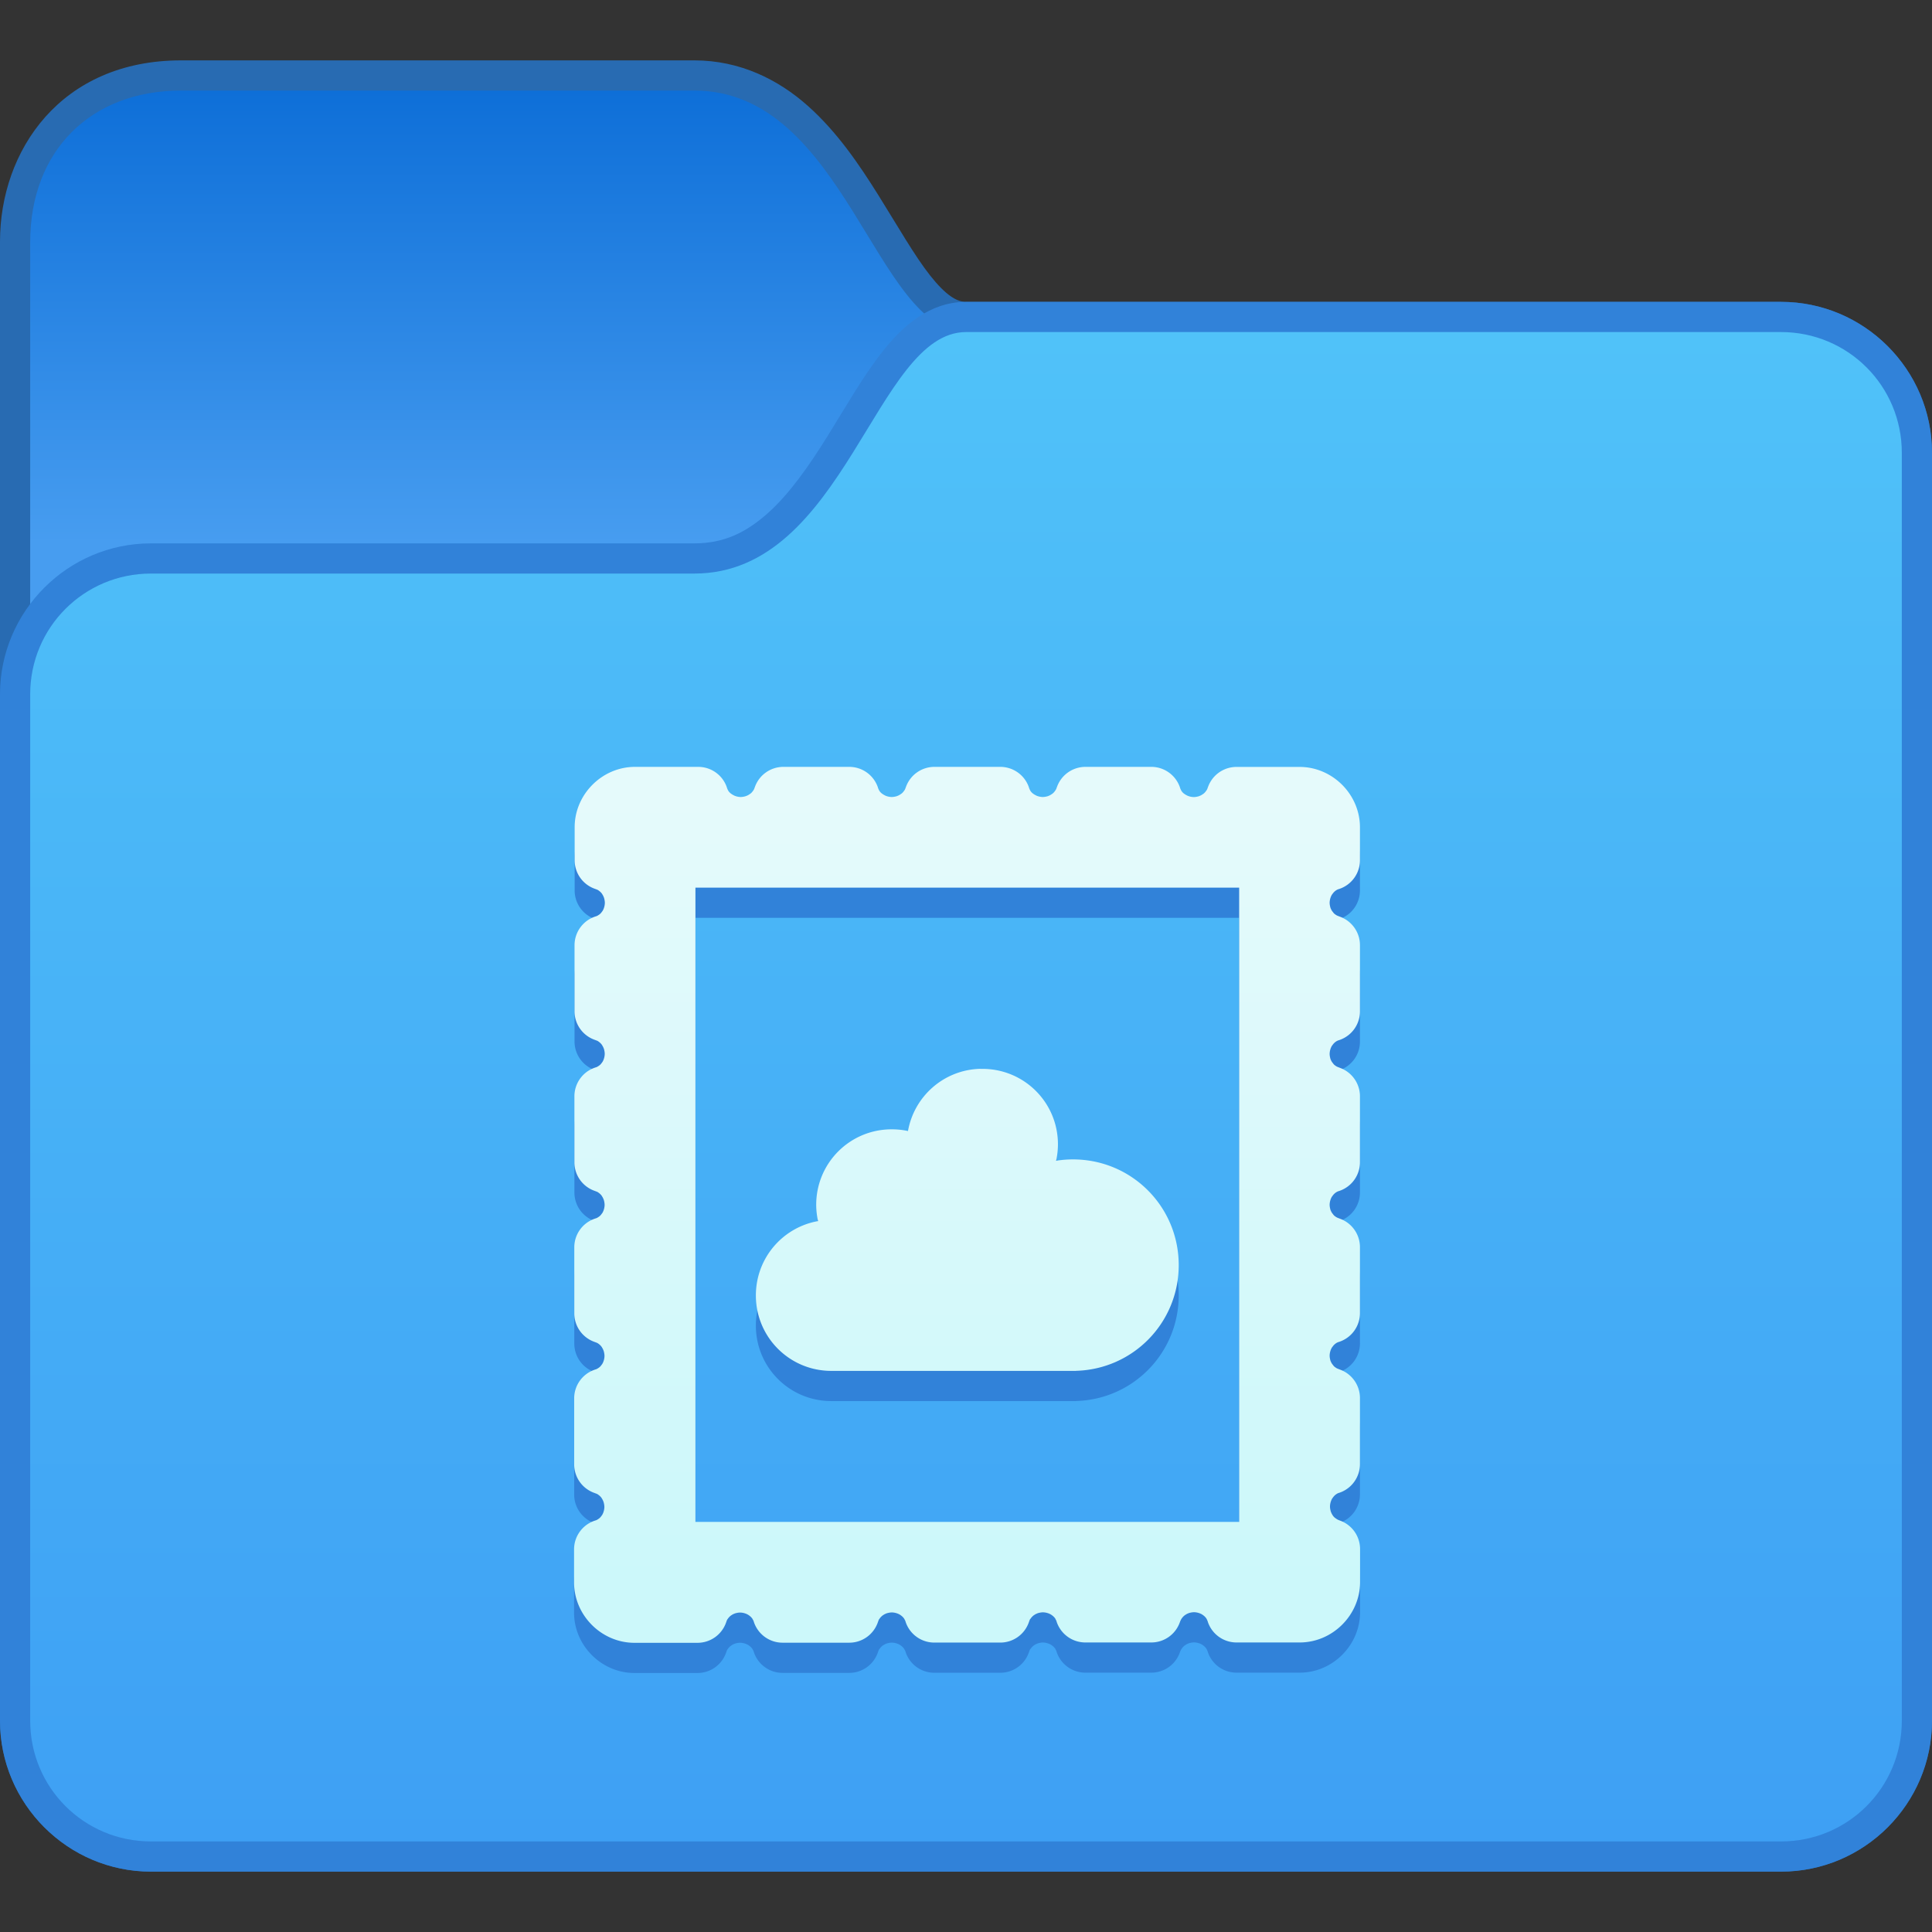<?xml version="1.0" encoding="UTF-8" standalone="no"?>
<!-- Created with Inkscape (http://www.inkscape.org/) -->

<svg
   width="64"
   height="64"
   viewBox="0 0 64 64"
   version="1.1"
   id="svg8"
   inkscape:version="1.2.1 (9c6d41e410, 2022-07-14)"
   sodipodi:docname="folder-mail.svg"
   xml:space="preserve"
   xmlns:inkscape="http://www.inkscape.org/namespaces/inkscape"
   xmlns:sodipodi="http://sodipodi.sourceforge.net/DTD/sodipodi-0.dtd"
   xmlns:xlink="http://www.w3.org/1999/xlink"
   xmlns="http://www.w3.org/2000/svg"
   xmlns:svg="http://www.w3.org/2000/svg"
   xmlns:rdf="http://www.w3.org/1999/02/22-rdf-syntax-ns#"
   xmlns:cc="http://creativecommons.org/ns#"
   xmlns:dc="http://purl.org/dc/elements/1.1/"><rect x="0" y="0" width="64" height="64" fill="#333333" stroke="none"/><title
     id="title7895">Antu icon Theme</title><defs
     id="defs2"><linearGradient
       inkscape:collect="always"
       id="linearGradient2126"><stop
         style="stop-color:#ccf8fa;stop-opacity:1;"
         offset="0"
         id="stop2122" /><stop
         style="stop-color:#e5fafb;stop-opacity:1;"
         offset="1"
         id="stop2124" /></linearGradient><style
       id="current-color-scheme"
       type="text/css">
      .ColorScheme-Text {
        color:#122036;
      }
      </style><style
       id="current-color-scheme-1"
       type="text/css">
      .ColorScheme-Text {
        color:#122036;
      }
      </style><style
       type="text/css"
       id="current-color-scheme-10">
      .ColorScheme-Text {
        color:#122036;
      }
      </style><style
       type="text/css"
       id="current-color-scheme-6">
      .ColorScheme-Text {
        color:#122036;
      }
      </style><style
       type="text/css"
       id="current-color-scheme-1-9">
      .ColorScheme-Text {
        color:#122036;
      }
      </style><style
       id="current-color-scheme-10-1"
       type="text/css">
      .ColorScheme-Text {
        color:#122036;
      }
      </style><style
       type="text/css"
       id="current-color-scheme-56">
      .ColorScheme-Text {
        color:#122036;
      }
      </style><style
       type="text/css"
       id="current-color-scheme-1-91">
      .ColorScheme-Text {
        color:#122036;
      }
      </style><style
       id="current-color-scheme-10-2"
       type="text/css">
      .ColorScheme-Text {
        color:#122036;
      }
      </style><style
       id="current-color-scheme-5"
       type="text/css">
      .ColorScheme-Text {
        color:#122036;
      }
      </style><style
       id="current-color-scheme-1-2"
       type="text/css">
      .ColorScheme-Text {
        color:#122036;
      }
      </style><style
       type="text/css"
       id="current-color-scheme-10-9">
      .ColorScheme-Text {
        color:#122036;
      }
      </style><style
       type="text/css"
       id="current-color-scheme-6-7">
      .ColorScheme-Text {
        color:#122036;
      }
      </style><style
       type="text/css"
       id="current-color-scheme-1-9-0">
      .ColorScheme-Text {
        color:#122036;
      }
      </style><style
       id="current-color-scheme-10-1-9"
       type="text/css">
      .ColorScheme-Text {
        color:#122036;
      }
      </style><style
       id="current-color-scheme-62"
       type="text/css">
      .ColorScheme-Text {
        color:#122036;
      }
      </style><style
       id="current-color-scheme-1-912"
       type="text/css">
      .ColorScheme-Text {
        color:#122036;
      }
      </style><style
       type="text/css"
       id="current-color-scheme-10-7">
      .ColorScheme-Text {
        color:#122036;
      }
      </style><style
       type="text/css"
       id="current-color-scheme-5-0">
      .ColorScheme-Text {
        color:#122036;
      }
      </style><style
       type="text/css"
       id="current-color-scheme-1-2-9">
      .ColorScheme-Text {
        color:#122036;
      }
      </style><style
       id="current-color-scheme-10-9-3"
       type="text/css">
      .ColorScheme-Text {
        color:#122036;
      }
      </style><style
       id="current-color-scheme-6-6"
       type="text/css">
      .ColorScheme-Text {
        color:#122036;
      }
      </style><style
       id="current-color-scheme-1-9-06"
       type="text/css">
      .ColorScheme-Text {
        color:#122036;
      }
      </style><style
       type="text/css"
       id="current-color-scheme-10-1-26">
      .ColorScheme-Text {
        color:#122036;
      }
      </style><style
       id="current-color-scheme-7"
       type="text/css">
      .ColorScheme-Text {
        color:#122036;
      }
      </style><style
       id="current-color-scheme-1-5"
       type="text/css">
      .ColorScheme-Text {
        color:#122036;
      }
      </style><style
       type="text/css"
       id="current-color-scheme-10-3">
      .ColorScheme-Text {
        color:#122036;
      }
      </style><style
       type="text/css"
       id="current-color-scheme-5-5">
      .ColorScheme-Text {
        color:#122036;
      }
      </style><style
       type="text/css"
       id="current-color-scheme-1-2-6">
      .ColorScheme-Text {
        color:#122036;
      }
      </style><style
       id="current-color-scheme-10-9-2"
       type="text/css">
      .ColorScheme-Text {
        color:#122036;
      }
      </style><style
       id="current-color-scheme-6-9"
       type="text/css">
      .ColorScheme-Text {
        color:#122036;
      }
      </style><style
       id="current-color-scheme-1-9-1"
       type="text/css">
      .ColorScheme-Text {
        color:#122036;
      }
      </style><style
       type="text/css"
       id="current-color-scheme-10-1-2">
      .ColorScheme-Text {
        color:#122036;
      }
      </style><linearGradient
       inkscape:collect="always"
       xlink:href="#linearGradient10239"
       id="linearGradient940"
       x1="18"
       y1="361.65"
       x2="18"
       y2="346.65"
       gradientUnits="userSpaceOnUse" /><linearGradient
       id="linearGradient10239"
       inkscape:collect="always"><stop
         id="stop10235"
         offset="0"
         style="stop-color:#479df0;stop-opacity:1;" /><stop
         id="stop10237"
         offset="1"
         style="stop-color:#0e6fd8;stop-opacity:1;" /></linearGradient><linearGradient
       inkscape:collect="always"
       xlink:href="#linearGradient10231"
       id="linearGradient972"
       x1="38"
       y1="404.65"
       x2="38"
       y2="354.65"
       gradientUnits="userSpaceOnUse" /><linearGradient
       id="linearGradient10231"
       inkscape:collect="always"><stop
         id="stop10227"
         offset="0"
         style="stop-color:#3ea0f4;stop-opacity:1;" /><stop
         id="stop10229"
         offset="1"
         style="stop-color:#50c2f9;stop-opacity:1" /></linearGradient><style
       type="text/css"
       id="current-color-scheme-6291">
      .ColorScheme-Text {
        color:#232629;
      }
      .ColorScheme-Highlight {
        color:#3daee9;
      }
      </style><style
       type="text/css"
       id="current-color-scheme-12">
      .ColorScheme-Text {
        color:#122036;
      }
      </style><style
       type="text/css"
       id="current-color-scheme-1-27">
      .ColorScheme-Text {
        color:#122036;
      }
      </style><style
       id="current-color-scheme-10-0"
       type="text/css">
      .ColorScheme-Text {
        color:#122036;
      }
      </style><style
       id="current-color-scheme-6-93"
       type="text/css">
      .ColorScheme-Text {
        color:#122036;
      }
      </style><style
       id="current-color-scheme-1-9-6"
       type="text/css">
      .ColorScheme-Text {
        color:#122036;
      }
      </style><style
       type="text/css"
       id="current-color-scheme-10-1-0">
      .ColorScheme-Text {
        color:#122036;
      }
      </style><style
       id="current-color-scheme-56-6"
       type="text/css">
      .ColorScheme-Text {
        color:#122036;
      }
      </style><style
       id="current-color-scheme-1-91-2"
       type="text/css">
      .ColorScheme-Text {
        color:#122036;
      }
      </style><style
       type="text/css"
       id="current-color-scheme-10-2-6">
      .ColorScheme-Text {
        color:#122036;
      }
      </style><style
       type="text/css"
       id="current-color-scheme-5-18">
      .ColorScheme-Text {
        color:#122036;
      }
      </style><style
       type="text/css"
       id="current-color-scheme-1-2-7">
      .ColorScheme-Text {
        color:#122036;
      }
      </style><style
       id="current-color-scheme-10-9-9"
       type="text/css">
      .ColorScheme-Text {
        color:#122036;
      }
      </style><style
       id="current-color-scheme-6-7-2"
       type="text/css">
      .ColorScheme-Text {
        color:#122036;
      }
      </style><style
       id="current-color-scheme-1-9-0-0"
       type="text/css">
      .ColorScheme-Text {
        color:#122036;
      }
      </style><style
       type="text/css"
       id="current-color-scheme-10-1-9-2">
      .ColorScheme-Text {
        color:#122036;
      }
      </style><style
       type="text/css"
       id="current-color-scheme-62-3">
      .ColorScheme-Text {
        color:#122036;
      }
      </style><style
       type="text/css"
       id="current-color-scheme-1-912-7">
      .ColorScheme-Text {
        color:#122036;
      }
      </style><style
       id="current-color-scheme-10-7-5"
       type="text/css">
      .ColorScheme-Text {
        color:#122036;
      }
      </style><style
       id="current-color-scheme-5-0-9"
       type="text/css">
      .ColorScheme-Text {
        color:#122036;
      }
      </style><style
       id="current-color-scheme-1-2-9-2"
       type="text/css">
      .ColorScheme-Text {
        color:#122036;
      }
      </style><style
       type="text/css"
       id="current-color-scheme-10-9-3-2">
      .ColorScheme-Text {
        color:#122036;
      }
      </style><style
       type="text/css"
       id="current-color-scheme-6-6-8">
      .ColorScheme-Text {
        color:#122036;
      }
      </style><style
       type="text/css"
       id="current-color-scheme-1-9-06-9">
      .ColorScheme-Text {
        color:#122036;
      }
      </style><style
       id="current-color-scheme-10-1-26-7"
       type="text/css">
      .ColorScheme-Text {
        color:#122036;
      }
      </style><style
       type="text/css"
       id="current-color-scheme-7-3">
      .ColorScheme-Text {
        color:#122036;
      }
      </style><style
       type="text/css"
       id="current-color-scheme-1-5-6">
      .ColorScheme-Text {
        color:#122036;
      }
      </style><style
       id="current-color-scheme-10-3-1"
       type="text/css">
      .ColorScheme-Text {
        color:#122036;
      }
      </style><style
       id="current-color-scheme-5-5-2"
       type="text/css">
      .ColorScheme-Text {
        color:#122036;
      }
      </style><style
       id="current-color-scheme-1-2-6-9"
       type="text/css">
      .ColorScheme-Text {
        color:#122036;
      }
      </style><style
       type="text/css"
       id="current-color-scheme-10-9-2-3">
      .ColorScheme-Text {
        color:#122036;
      }
      </style><style
       type="text/css"
       id="current-color-scheme-6-9-1">
      .ColorScheme-Text {
        color:#122036;
      }
      </style><style
       type="text/css"
       id="current-color-scheme-1-9-1-9">
      .ColorScheme-Text {
        color:#122036;
      }
      </style><style
       id="current-color-scheme-10-1-2-4"
       type="text/css">
      .ColorScheme-Text {
        color:#122036;
      }
      </style><style
       id="current-color-scheme-67"
       type="text/css">
      .ColorScheme-Text {
        color:#122036;
      }
      </style><style
       type="text/css"
       id="current-color-scheme-5-53">
      .ColorScheme-Text {
        color:#122036;
      }
      </style><style
       type="text/css"
       id="current-color-scheme-2">
      .ColorScheme-Text {
        color:#122036;
      }
      </style><style
       type="text/css"
       id="current-color-scheme-1-56">
      .ColorScheme-Text {
        color:#122036;
      }
      </style><style
       id="current-color-scheme-10-29"
       type="text/css">
      .ColorScheme-Text {
        color:#122036;
      }
      </style><style
       id="current-color-scheme-20"
       type="text/css">
      .ColorScheme-Text {
        color:#122036;
      }
      </style><style
       type="text/css"
       id="current-color-scheme-1-2-1">
      .ColorScheme-Text {
        color:#122036;
      }
      </style><style
       type="text/css"
       id="current-color-scheme-9">
      .ColorScheme-Text {
        color:#122036;
      }
      </style><style
       id="current-color-scheme-53"
       type="text/css">
      .ColorScheme-Text {
        color:#122036;
      }
      </style><style
       type="text/css"
       id="current-color-scheme-5-3">
      .ColorScheme-Text {
        color:#122036;
      }
      </style><style
       type="text/css"
       id="current-color-scheme-2-7">
      .ColorScheme-Text {
        color:#122036;
      }
      </style><style
       type="text/css"
       id="current-color-scheme-1-1">
      .ColorScheme-Text {
        color:#122036;
      }
      </style><style
       id="current-color-scheme-10-5"
       type="text/css">
      .ColorScheme-Text {
        color:#122036;
      }
      </style><style
       id="current-color-scheme-535"
       type="text/css">
      .ColorScheme-Text {
        color:#122036;
      }
      </style><style
       id="current-color-scheme-0"
       type="text/css">
      .ColorScheme-Text {
        color:#122036;
      }
      </style><style
       id="current-color-scheme-59"
       type="text/css">
      .ColorScheme-Text {
        color:#122036;
      }
      </style><style
       type="text/css"
       id="current-color-scheme-5-2">
      .ColorScheme-Text {
        color:#122036;
      }
      </style><style
       type="text/css"
       id="current-color-scheme-2-2">
      .ColorScheme-Text {
        color:#122036;
      }
      </style><style
       type="text/css"
       id="current-color-scheme-1-8">
      .ColorScheme-Text {
        color:#122036;
      }
      </style><style
       id="current-color-scheme-10-97"
       type="text/css">
      .ColorScheme-Text {
        color:#122036;
      }
      </style><style
       id="current-color-scheme-20-3"
       type="text/css">
      .ColorScheme-Text {
        color:#122036;
      }
      </style><style
       type="text/css"
       id="current-color-scheme-1-2-61">
      .ColorScheme-Text {
        color:#122036;
      }
      </style><style
       type="text/css"
       id="current-color-scheme-9-2">
      .ColorScheme-Text {
        color:#122036;
      }
      </style><style
       id="current-color-scheme-53-9"
       type="text/css">
      .ColorScheme-Text {
        color:#122036;
      }
      </style><style
       type="text/css"
       id="current-color-scheme-5-3-3">
      .ColorScheme-Text {
        color:#122036;
      }
      </style><style
       type="text/css"
       id="current-color-scheme-2-7-1">
      .ColorScheme-Text {
        color:#122036;
      }
      </style><style
       type="text/css"
       id="current-color-scheme-1-1-9">
      .ColorScheme-Text {
        color:#122036;
      }
      </style><style
       id="current-color-scheme-10-5-4"
       type="text/css">
      .ColorScheme-Text {
        color:#122036;
      }
      </style><style
       id="current-color-scheme-535-7"
       type="text/css">
      .ColorScheme-Text {
        color:#122036;
      }
      </style><style
       id="current-color-scheme-0-8"
       type="text/css">
      .ColorScheme-Text {
        color:#122036;
      }
      </style><style
       id="current-color-scheme-629"
       type="text/css">
      .ColorScheme-Text {
        color:#122036;
      }
      </style><style
       type="text/css"
       id="current-color-scheme-5-1">
      .ColorScheme-Text {
        color:#122036;
      }
      </style><style
       type="text/css"
       id="current-color-scheme-2-27">
      .ColorScheme-Text {
        color:#122036;
      }
      </style><style
       type="text/css"
       id="current-color-scheme-1-0">
      .ColorScheme-Text {
        color:#122036;
      }
      </style><style
       id="current-color-scheme-10-93"
       type="text/css">
      .ColorScheme-Text {
        color:#122036;
      }
      </style><style
       id="current-color-scheme-20-6"
       type="text/css">
      .ColorScheme-Text {
        color:#122036;
      }
      </style><style
       type="text/css"
       id="current-color-scheme-1-2-0">
      .ColorScheme-Text {
        color:#122036;
      }
      </style><style
       type="text/css"
       id="current-color-scheme-9-6">
      .ColorScheme-Text {
        color:#122036;
      }
      </style><style
       id="current-color-scheme-53-2"
       type="text/css">
      .ColorScheme-Text {
        color:#122036;
      }
      </style><style
       type="text/css"
       id="current-color-scheme-5-3-6">
      .ColorScheme-Text {
        color:#122036;
      }
      </style><style
       type="text/css"
       id="current-color-scheme-2-7-18">
      .ColorScheme-Text {
        color:#122036;
      }
      </style><style
       type="text/css"
       id="current-color-scheme-1-1-7">
      .ColorScheme-Text {
        color:#122036;
      }
      </style><style
       id="current-color-scheme-10-5-9"
       type="text/css">
      .ColorScheme-Text {
        color:#122036;
      }
      </style><style
       id="current-color-scheme-535-2"
       type="text/css">
      .ColorScheme-Text {
        color:#122036;
      }
      </style><style
       id="current-color-scheme-0-0"
       type="text/css">
      .ColorScheme-Text {
        color:#122036;
      }
      </style><linearGradient
       inkscape:collect="always"
       xlink:href="#linearGradient2126"
       id="linearGradient2128"
       x1="2.117"
       y1="298.058"
       x2="2.117"
       y2="291.179"
       gradientUnits="userSpaceOnUse" /></defs><sodipodi:namedview
     id="base"
     pagecolor="#ffffff"
     bordercolor="#666666"
     borderopacity="1.0"
     inkscape:pageopacity="0.0"
     inkscape:pageshadow="2"
     inkscape:zoom="7.9999999"
     inkscape:cx="39.6875"
     inkscape:cy="41.3125"
     inkscape:document-units="px"
     inkscape:current-layer="layer1"
     showgrid="true"
     units="px"
     inkscape:window-width="2160"
     inkscape:window-height="1335"
     inkscape:window-x="0"
     inkscape:window-y="0"
     inkscape:window-maximized="1"
     objecttolerance="10"
     gridtolerance="10"
     guidetolerance="10"
     inkscape:showpageshadow="2"
     inkscape:pagecheckerboard="0"
     inkscape:deskcolor="#d1d1d1"><inkscape:grid
       type="xygrid"
       id="grid7897"
       empspacing="4" /></sodipodi:namedview><g
     inkscape:label="Capa 1"
     inkscape:groupmode="layer"
     id="layer1"
     transform="translate(0,-250.65)"><g
       transform="translate(-6,-93)"
       id="g1529"><path
         inkscape:connector-curvature="0"
         id="path1475"
         d="m 12,345.65 c -4,0 -6,3 -6,6 v 49 c 0,2.753 2.247,5 5,5 h 54 c 2.753,0 5,-2.247 5,-5 v -42 c 0,-2.753 -2.247,-5 -5,-5 H 38 c -0.306,0 -0.67,-0.219 -1.186,-0.871 -0.516,-0.652 -1.074,-1.635 -1.715,-2.66 -0.641,-1.025 -1.37,-2.101 -2.342,-2.965 C 31.786,346.29 30.517,345.65 29,345.65 Z"
         style="color:#000000;font-style:normal;font-variant:normal;font-weight:normal;font-stretch:normal;font-size:medium;line-height:normal;font-family:sans-serif;font-variant-ligatures:normal;font-variant-position:normal;font-variant-caps:normal;font-variant-numeric:normal;font-variant-alternates:normal;font-feature-settings:normal;text-indent:0;text-align:start;text-decoration:none;text-decoration-line:none;text-decoration-style:solid;text-decoration-color:#000000;letter-spacing:normal;word-spacing:normal;text-transform:none;writing-mode:lr-tb;direction:ltr;text-orientation:mixed;dominant-baseline:auto;baseline-shift:baseline;text-anchor:start;white-space:normal;shape-padding:0;clip-rule:nonzero;display:inline;overflow:visible;visibility:visible;opacity:1;isolation:auto;mix-blend-mode:normal;color-interpolation:sRGB;color-interpolation-filters:linearRGB;solid-color:#000000;solid-opacity:1;vector-effect:none;fill:#286bb2;fill-opacity:1;fill-rule:nonzero;stroke:none;stroke-width:2;stroke-linecap:round;stroke-linejoin:round;stroke-miterlimit:4;stroke-dasharray:none;stroke-dashoffset:0;stroke-opacity:1;color-rendering:auto;image-rendering:auto;shape-rendering:auto;text-rendering:auto;enable-background:accumulate"
         sodipodi:nodetypes="ssssssssssssss" /><path
         sodipodi:nodetypes="sccssssssss"
         inkscape:connector-curvature="0"
         id="rect1374-3"
         d="m 12,346.65 h 17 c 5,0 6,8 9,8 H 65 c 2.216,0 4,1.784 4,4 v 42 c 0,2.216 -1.784,4 -4,4 H 11 c -2.216,0 -4,-1.784 -4,-4 l 3e-7,-48.979 C 7,348.65 9,346.65 12,346.65 Z"
         style="opacity:1;vector-effect:none;fill:url(#linearGradient940);fill-opacity:1;stroke:none;stroke-width:2;stroke-linecap:round;stroke-linejoin:round;stroke-miterlimit:4;stroke-dasharray:none;stroke-dashoffset:0;stroke-opacity:1" /><path
         inkscape:connector-curvature="0"
         id="path1453"
         d="m 38,353.65 c -1.194,0 -2.08,0.781 -2.752,1.629 -0.671,0.848 -1.239,1.865 -1.848,2.84 -0.609,0.975 -1.255,1.899 -1.971,2.535 C 30.714,361.29 29.983,361.65 29,361.65 H 11 c -2.753,0 -5,2.247 -5,5 v 34 c 0,2.753 2.247,5 5,5 h 54 c 2.753,0 5,-2.247 5,-5 v -42 c 0,-2.753 -2.247,-5 -5,-5 z"
         style="color:#000000;font-style:normal;font-variant:normal;font-weight:normal;font-stretch:normal;font-size:medium;line-height:normal;font-family:sans-serif;font-variant-ligatures:normal;font-variant-position:normal;font-variant-caps:normal;font-variant-numeric:normal;font-variant-alternates:normal;font-feature-settings:normal;text-indent:0;text-align:start;text-decoration:none;text-decoration-line:none;text-decoration-style:solid;text-decoration-color:#000000;letter-spacing:normal;word-spacing:normal;text-transform:none;writing-mode:lr-tb;direction:ltr;text-orientation:mixed;dominant-baseline:auto;baseline-shift:baseline;text-anchor:start;white-space:normal;shape-padding:0;clip-rule:nonzero;display:inline;overflow:visible;visibility:visible;opacity:1;isolation:auto;mix-blend-mode:normal;color-interpolation:sRGB;color-interpolation-filters:linearRGB;solid-color:#000000;solid-opacity:1;vector-effect:none;fill:#3182d9;fill-opacity:1;fill-rule:nonzero;stroke:none;stroke-width:2;stroke-linecap:round;stroke-linejoin:round;stroke-miterlimit:4;stroke-dasharray:none;stroke-dashoffset:0;stroke-opacity:1;color-rendering:auto;image-rendering:auto;shape-rendering:auto;text-rendering:auto;enable-background:accumulate" /><path
         sodipodi:nodetypes="sccssssssss"
         inkscape:connector-curvature="0"
         id="rect1374-4-4"
         d="m 11,362.65 h 18 c 5,0 6,-8 9,-8 H 65 c 2.216,0 4,1.784 4,4 v 42 c 0,2.216 -1.784,4 -4,4 H 11 c -2.216,0 -4,-1.784 -4,-4 v -34 c 0,-2.216 1.784,-4 4,-4 z"
         style="opacity:1;vector-effect:none;fill:url(#linearGradient972);fill-opacity:1;stroke:none;stroke-width:2;stroke-linecap:round;stroke-linejoin:round;stroke-miterlimit:4;stroke-dasharray:none;stroke-dashoffset:0;stroke-opacity:1" /></g><g
       id="g6907"
       transform="translate(32,-9.65)" /><g
       id="g7695-3"
       transform="matrix(3.78,0,0,3.78,20,-791.87)"
       style="fill:#3182d9;fill-opacity:1"><g
         transform="matrix(0.265,0,0,0.265,-6.879,185.174)"
         id="g1529-50-2"
         style="fill:#3182d9;fill-opacity:1" /><g
         inkscape:label="Capa 1"
         id="layer1-6-0"
         transform="matrix(0.397,0,0,0.397,-31.701,171.819)"
         style="fill:#3182d9;fill-opacity:1"><g
           transform="translate(-6,-93)"
           id="g1529-5-6"
           style="fill:#3182d9;fill-opacity:1" /><g
           id="g5168-1"
           transform="matrix(0.667,0,0,0.667,109.271,137.863)"
           style="fill:#3182d9;fill-opacity:1" /><g
           inkscape:label="Capa 1"
           id="layer1-3-6-5"
           transform="matrix(2.52,0,0,2.52,82.543,-453.597)"
           style="fill:#3182d9;fill-opacity:1"><g
             id="g1467-5"
             transform="translate(1.852,0.794)"
             style="fill:#3182d9;fill-opacity:1" /><path
             id="rect844-4"
             style="opacity:1;fill:#3182d9;fill-opacity:1;stroke-width:0.529;stroke-linecap:round;stroke-linejoin:round;stroke-miterlimit:1.8;paint-order:fill markers stroke;stop-color:#000000"
             d="m -0.794,290.915 c -0.289,0 -0.529,0.241 -0.529,0.529 v 0.289 a 0.265,0.265 0 0 0 0.174,0.249 c 0.011,0.004 0.013,0.005 0.019,0.007 0.005,0.002 0.01,0.004 0.014,0.007 0.009,0.006 0.016,0.012 0.02,0.016 0.004,0.004 0.01,0.01 0.016,0.02 h -5.168e-4 c 0.005,0.007 0.009,0.015 0.012,0.023 0.003,0.006 0.005,0.014 0.007,0.024 0.002,0.01 0.003,0.019 0.003,0.027 0,0.008 -0.001,0.017 -0.003,0.027 -0.002,0.01 -0.005,0.018 -0.007,0.024 -0.003,0.007 -0.007,0.016 -0.012,0.023 a 0.265,0.265 0 0 0 -5.168e-4,0 c -0.006,0.009 -0.011,0.015 -0.016,0.02 -0.004,0.004 -0.01,0.009 -0.02,0.015 -0.004,0.003 -0.009,0.005 -0.013,0.007 -0.005,0.002 -0.007,0.002 -0.018,0.006 a 0.265,0.265 0 0 0 -0.176,0.25 v 0.578 a 0.265,0.265 0 0 0 0.174,0.249 c 0.011,0.004 0.013,0.005 0.019,0.007 0.005,0.002 0.01,0.004 0.014,0.007 0.009,0.006 0.016,0.012 0.02,0.016 0.004,0.004 0.01,0.01 0.016,0.02 h -5.168e-4 c 0.005,0.007 0.009,0.015 0.012,0.023 0.003,0.006 0.005,0.014 0.007,0.024 0.002,0.01 0.003,0.019 0.003,0.027 0,0.008 -0.001,0.017 -0.003,0.027 -0.002,0.01 -0.005,0.018 -0.007,0.024 -0.003,0.007 -0.007,0.016 -0.012,0.023 a 0.265,0.265 0 0 0 -5.168e-4,0 c -0.006,0.009 -0.011,0.015 -0.016,0.02 -0.004,0.004 -0.01,0.009 -0.02,0.015 -0.004,0.003 -0.009,0.005 -0.013,0.007 -0.005,0.002 -0.007,0.002 -0.018,0.006 a 0.265,0.265 0 0 0 -0.176,0.25 v 0.578 a 0.265,0.265 0 0 0 0.174,0.249 c 0.011,0.004 0.013,0.005 0.019,0.007 0.005,0.002 0.01,0.004 0.014,0.007 0.009,0.006 0.016,0.012 0.02,0.016 0.004,0.004 0.01,0.01 0.016,0.02 h -5.168e-4 c 0.005,0.007 0.009,0.015 0.012,0.023 0.003,0.006 0.005,0.014 0.007,0.024 0.002,0.01 0.003,0.019 0.003,0.027 0,0.008 -0.001,0.017 -0.003,0.027 -0.002,0.01 -0.005,0.018 -0.007,0.024 -0.003,0.007 -0.007,0.016 -0.012,0.023 a 0.265,0.265 0 0 0 -5.168e-4,0 c -0.006,0.009 -0.011,0.015 -0.016,0.02 -0.004,0.004 -0.01,0.009 -0.02,0.015 -0.004,0.003 -0.009,0.005 -0.013,0.007 -0.005,0.002 -0.007,0.002 -0.018,0.006 a 0.265,0.265 0 0 0 -0.176,0.25 v 0.578 a 0.265,0.265 0 0 0 0.174,0.249 c 0.011,0.004 0.013,0.005 0.019,0.007 0.005,0.002 0.01,0.004 0.014,0.007 0.009,0.006 0.016,0.012 0.02,0.016 0.004,0.004 0.01,0.01 0.016,0.02 h -5.168e-4 c 0.005,0.007 0.009,0.015 0.012,0.023 0.003,0.006 0.005,0.014 0.007,0.024 0.002,0.01 0.003,0.019 0.003,0.027 0,0.008 -0.001,0.017 -0.003,0.027 -0.002,0.01 -0.005,0.018 -0.007,0.024 -0.003,0.007 -0.007,0.016 -0.012,0.023 a 0.265,0.265 0 0 0 -5.168e-4,0 c -0.006,0.009 -0.011,0.015 -0.016,0.02 -0.004,0.004 -0.01,0.009 -0.02,0.015 -0.004,0.003 -0.009,0.005 -0.013,0.007 -0.005,0.002 -0.007,0.002 -0.018,0.006 a 0.265,0.265 0 0 0 -0.176,0.25 v 0.578 a 0.265,0.265 0 0 0 0.174,0.249 c 0.011,0.004 0.013,0.005 0.019,0.007 0.005,0.002 0.01,0.004 0.014,0.007 0.009,0.006 0.016,0.012 0.02,0.016 0.004,0.004 0.01,0.01 0.016,0.02 h -5.168e-4 c 0.005,0.007 0.009,0.015 0.012,0.023 0.003,0.006 0.005,0.014 0.007,0.024 0.002,0.01 0.003,0.019 0.003,0.027 0,0.008 -0.001,0.017 -0.003,0.027 -0.002,0.01 -0.005,0.018 -0.007,0.024 -0.003,0.007 -0.007,0.016 -0.012,0.023 a 0.265,0.265 0 0 0 -5.168e-4,0 c -0.006,0.009 -0.011,0.015 -0.016,0.02 -0.004,0.004 -0.01,0.009 -0.02,0.015 -0.004,0.003 -0.009,0.005 -0.013,0.007 -0.005,0.002 -0.007,0.002 -0.018,0.006 a 0.265,0.265 0 0 0 -0.176,0.25 v 0.289 c 0,0.289 0.241,0.529 0.529,0.529 h 0.553 a 0.265,0.265 0 0 0 0.249,-0.176 c 0.004,-0.011 0.004,-0.011 0.006,-0.017 0.002,-0.005 0.004,-0.01 0.007,-0.014 a 0.265,0.265 0 0 0 5.1676e-4,0 c 0.006,-0.009 0.011,-0.015 0.016,-0.02 0.004,-0.004 0.01,-0.01 0.02,-0.016 0.007,-0.005 0.015,-0.009 0.023,-0.012 0.007,-0.003 0.014,-0.005 0.024,-0.007 0.01,-0.002 0.019,-0.003 0.027,-0.003 0.008,0 0.017,10e-4 0.027,0.003 0.01,0.002 0.018,0.005 0.024,0.007 0.007,0.003 0.016,0.007 0.023,0.012 0.009,0.006 0.016,0.012 0.02,0.016 0.004,0.004 0.01,0.01 0.016,0.02 h -5.1676e-4 c 0.003,0.005 0.006,0.01 0.008,0.015 0.002,0.005 0.002,0.006 0.005,0.015 a 0.265,0.265 0 0 0 0.25,0.176 H 1.083 a 0.265,0.265 0 0 0 0.249,-0.176 c 0.004,-0.011 0.004,-0.011 0.006,-0.017 0.002,-0.005 0.004,-0.01 0.007,-0.014 a 0.265,0.265 0 0 0 5.167e-4,0 c 0.006,-0.009 0.011,-0.015 0.016,-0.02 0.004,-0.004 0.01,-0.01 0.02,-0.016 0.007,-0.005 0.015,-0.009 0.023,-0.012 0.006,-0.003 0.014,-0.005 0.024,-0.007 0.01,-0.002 0.019,-0.003 0.027,-0.003 0.008,0 0.017,10e-4 0.027,0.003 0.01,0.002 0.018,0.005 0.024,0.007 0.007,0.003 0.016,0.007 0.023,0.012 0.009,0.006 0.016,0.012 0.02,0.016 0.004,0.004 0.01,0.01 0.016,0.02 h -5.168e-4 c 0.003,0.005 0.006,0.01 0.008,0.015 0.002,0.005 0.002,0.006 0.005,0.015 a 0.265,0.265 0 0 0 0.25,0.176 h 0.578 a 0.265,0.265 0 0 0 0.249,-0.176 c 0.004,-0.011 0.004,-0.011 0.006,-0.017 0.002,-0.005 0.004,-0.01 0.007,-0.014 a 0.265,0.265 0 0 0 0.001,0 c 0.006,-0.009 0.011,-0.015 0.016,-0.02 0.004,-0.004 0.01,-0.01 0.02,-0.016 0.007,-0.005 0.015,-0.009 0.023,-0.012 0.006,-0.003 0.014,-0.005 0.024,-0.007 0.01,-0.002 0.019,-0.003 0.027,-0.003 0.008,0 0.017,10e-4 0.027,0.003 0.01,0.002 0.018,0.005 0.024,0.007 0.007,0.003 0.016,0.007 0.023,0.012 0.009,0.006 0.016,0.012 0.02,0.016 0.004,0.004 0.01,0.01 0.016,0.02 h -0.001 c 0.003,0.005 0.006,0.01 0.008,0.015 0.002,0.005 0.002,0.006 0.005,0.015 a 0.265,0.265 0 0 0 0.25,0.176 h 0.578 a 0.265,0.265 0 0 0 0.249,-0.176 c 0.003,-0.008 0.003,-0.008 0.005,-0.013 0.003,-0.006 0.006,-0.012 0.009,-0.018 a 0.265,0.265 0 0 0 5.168e-4,0 c 0.006,-0.009 0.011,-0.015 0.016,-0.02 0.004,-0.004 0.01,-0.01 0.02,-0.016 0.007,-0.005 0.015,-0.009 0.023,-0.012 0.006,-0.003 0.014,-0.005 0.024,-0.007 0.01,-0.002 0.019,-0.003 0.027,-0.003 0.008,0 0.017,10e-4 0.027,0.003 0.01,0.002 0.018,0.005 0.024,0.007 0.007,0.003 0.016,0.007 0.023,0.012 0.009,0.006 0.016,0.012 0.02,0.016 0.004,0.004 0.01,0.01 0.016,0.02 h -5.167e-4 c 0.003,0.004 0.005,0.009 0.007,0.014 0.002,0.005 0.003,0.006 0.006,0.017 a 0.265,0.265 0 0 0 0.25,0.176 h 0.553 c 0.289,0 0.529,-0.241 0.529,-0.529 v -0.289 a 0.265,0.265 0 0 0 -0.174,-0.249 c -0.011,-0.004 -0.012,-0.005 -0.018,-0.007 -0.005,-0.003 -0.01,-0.005 -0.014,-0.008 -0.009,-0.006 -0.016,-0.011 -0.02,-0.015 -0.004,-0.004 -0.01,-0.01 -0.016,-0.02 h 5.167e-4 c -0.005,-0.007 -0.009,-0.015 -0.012,-0.023 -0.003,-0.006 -0.005,-0.014 -0.007,-0.024 -0.002,-0.01 -0.003,-0.019 -0.003,-0.027 0,-0.008 0.001,-0.017 0.003,-0.027 0.002,-0.01 0.005,-0.018 0.007,-0.024 0.003,-0.007 0.007,-0.016 0.012,-0.023 a 0.265,0.265 0 0 0 5.167e-4,0 c 0.006,-0.009 0.011,-0.015 0.016,-0.02 0.004,-0.004 0.01,-0.01 0.02,-0.016 0.004,-0.003 0.009,-0.005 0.013,-0.007 0.005,-0.002 0.007,-0.002 0.018,-0.006 A 0.265,0.265 0 0 0 5.556,297.022 V 296.444 a 0.265,0.265 0 0 0 -0.174,-0.249 c -0.013,-0.005 -0.015,-0.006 -0.021,-0.008 -0.004,-0.002 -0.008,-0.004 -0.012,-0.006 -0.009,-0.006 -0.016,-0.011 -0.02,-0.015 -0.004,-0.004 -0.009,-0.011 -0.016,-0.02 l -5.167e-4,-5.1e-4 c -0.005,-0.007 -0.009,-0.015 -0.012,-0.022 -0.003,-0.006 -0.005,-0.014 -0.007,-0.024 -0.002,-0.01 -0.003,-0.019 -0.003,-0.027 0,-0.008 0.001,-0.017 0.003,-0.027 0.002,-0.01 0.005,-0.018 0.007,-0.024 0.003,-0.007 0.007,-0.016 0.012,-0.023 a 0.265,0.265 0 0 0 5.167e-4,0 c 0.006,-0.009 0.011,-0.015 0.016,-0.02 0.004,-0.004 0.01,-0.01 0.02,-0.016 0.004,-0.003 0.009,-0.005 0.013,-0.007 0.005,-0.002 0.007,-0.002 0.018,-0.006 a 0.265,0.265 0 0 0 0.176,-0.249 v -0.578 a 0.265,0.265 0 0 0 -0.174,-0.249 c -0.013,-0.005 -0.015,-0.006 -0.021,-0.008 -0.004,-0.002 -0.008,-0.004 -0.012,-0.006 -0.009,-0.006 -0.016,-0.011 -0.02,-0.015 -0.004,-0.004 -0.009,-0.011 -0.016,-0.02 l -5.167e-4,-5.2e-4 c -0.005,-0.007 -0.009,-0.015 -0.012,-0.022 -0.003,-0.006 -0.005,-0.014 -0.007,-0.024 -0.002,-0.01 -0.003,-0.019 -0.003,-0.027 0,-0.008 0.001,-0.017 0.003,-0.027 0.002,-0.01 0.005,-0.018 0.007,-0.024 0.003,-0.007 0.007,-0.016 0.012,-0.023 a 0.265,0.265 0 0 0 5.167e-4,0 c 0.006,-0.009 0.011,-0.015 0.016,-0.02 0.004,-0.004 0.01,-0.01 0.02,-0.016 0.004,-0.003 0.009,-0.005 0.013,-0.007 0.005,-0.002 0.007,-0.002 0.018,-0.006 a 0.265,0.265 0 0 0 0.176,-0.249 v -0.578 a 0.265,0.265 0 0 0 -0.174,-0.249 c -0.013,-0.005 -0.015,-0.006 -0.021,-0.008 -0.004,-0.002 -0.008,-0.004 -0.012,-0.006 -0.009,-0.006 -0.016,-0.011 -0.02,-0.015 -0.004,-0.004 -0.009,-0.011 -0.016,-0.02 l -5.167e-4,-5.2e-4 c -0.005,-0.007 -0.009,-0.015 -0.012,-0.022 -0.003,-0.006 -0.005,-0.014 -0.007,-0.024 -0.002,-0.01 -0.003,-0.019 -0.003,-0.027 0,-0.008 0.001,-0.017 0.003,-0.027 0.002,-0.01 0.005,-0.018 0.007,-0.024 0.003,-0.007 0.007,-0.016 0.012,-0.023 a 0.265,0.265 0 0 0 5.167e-4,0 c 0.006,-0.009 0.011,-0.015 0.016,-0.02 0.004,-0.004 0.01,-0.01 0.02,-0.016 0.004,-0.003 0.009,-0.005 0.013,-0.007 0.005,-0.002 0.007,-0.002 0.018,-0.006 a 0.265,0.265 0 0 0 0.176,-0.249 v -0.578 A 0.265,0.265 0 0 0 5.382,292.228 c -0.013,-0.005 -0.015,-0.006 -0.021,-0.008 -0.004,-0.002 -0.008,-0.004 -0.012,-0.006 -0.009,-0.006 -0.016,-0.011 -0.02,-0.015 -0.004,-0.004 -0.009,-0.011 -0.016,-0.02 l -5.167e-4,-5.1e-4 c -0.005,-0.007 -0.009,-0.015 -0.012,-0.022 -0.003,-0.006 -0.005,-0.014 -0.007,-0.024 -0.002,-0.01 -0.003,-0.019 -0.003,-0.027 0,-0.008 0.001,-0.017 0.003,-0.027 0.002,-0.01 0.005,-0.018 0.007,-0.024 0.003,-0.007 0.007,-0.016 0.012,-0.023 a 0.265,0.265 0 0 0 5.167e-4,0 c 0.006,-0.009 0.011,-0.015 0.016,-0.02 0.004,-0.004 0.01,-0.01 0.02,-0.016 0.004,-0.003 0.009,-0.005 0.013,-0.007 0.005,-0.002 0.007,-0.002 0.018,-0.006 a 0.265,0.265 0 0 0 0.176,-0.249 v -0.289 c 0,-0.289 -0.241,-0.529 -0.529,-0.529 H 4.474 a 0.265,0.265 0 0 0 -0.249,0.176 c -0.004,0.01 -0.004,0.011 -0.006,0.016 -0.002,0.005 -0.005,0.01 -0.008,0.015 a 0.265,0.265 0 0 0 -5.168e-4,0 c -0.006,0.009 -0.011,0.015 -0.016,0.02 -0.004,0.004 -0.01,0.009 -0.02,0.015 -0.007,0.005 -0.015,0.009 -0.023,0.012 -0.006,0.003 -0.014,0.005 -0.024,0.007 -0.01,0.002 -0.019,0.003 -0.027,0.003 -0.008,0 -0.017,-10e-4 -0.027,-0.003 -0.01,-0.002 -0.018,-0.005 -0.024,-0.007 -0.007,-0.003 -0.016,-0.008 -0.023,-0.012 -0.009,-0.006 -0.016,-0.011 -0.02,-0.015 -0.004,-0.004 -0.01,-0.01 -0.016,-0.02 h 5.167e-4 c -0.003,-0.004 -0.005,-0.009 -0.007,-0.014 -0.002,-0.005 -0.003,-0.006 -0.006,-0.017 A 0.265,0.265 0 0 0 3.728,290.915 H 3.151 a 0.265,0.265 0 0 0 -0.249,0.176 c -0.004,0.01 -0.004,0.011 -0.006,0.016 -0.002,0.005 -0.005,0.01 -0.008,0.015 a 0.265,0.265 0 0 0 -5.168e-4,0 c -0.006,0.009 -0.011,0.015 -0.016,0.02 -0.004,0.004 -0.01,0.009 -0.02,0.015 -0.007,0.005 -0.015,0.009 -0.023,0.012 -0.006,0.003 -0.014,0.005 -0.024,0.007 -0.01,0.002 -0.019,0.003 -0.027,0.003 -0.008,0 -0.017,-10e-4 -0.027,-0.003 -0.01,-0.002 -0.018,-0.005 -0.024,-0.007 -0.007,-0.003 -0.016,-0.008 -0.023,-0.012 -0.009,-0.006 -0.016,-0.011 -0.02,-0.015 -0.004,-0.004 -0.01,-0.01 -0.016,-0.02 h 5.167e-4 c -0.003,-0.004 -0.005,-0.009 -0.007,-0.014 -0.002,-0.005 -0.003,-0.006 -0.006,-0.017 A 0.265,0.265 0 0 0 2.406,290.915 H 1.828 a 0.265,0.265 0 0 0 -0.249,0.176 c -0.004,0.01 -0.004,0.011 -0.006,0.016 -0.002,0.005 -0.005,0.01 -0.008,0.015 a 0.265,0.265 0 0 0 -5.168e-4,0 c -0.006,0.009 -0.011,0.015 -0.016,0.02 -0.004,0.004 -0.01,0.009 -0.02,0.015 -0.007,0.005 -0.015,0.009 -0.023,0.012 -0.006,0.003 -0.014,0.005 -0.024,0.007 -0.01,0.002 -0.019,0.003 -0.027,0.003 -0.008,0 -0.017,-10e-4 -0.027,-0.003 -0.01,-0.002 -0.018,-0.005 -0.024,-0.007 -0.007,-0.003 -0.016,-0.008 -0.023,-0.012 -0.009,-0.006 -0.016,-0.011 -0.02,-0.015 -0.004,-0.004 -0.01,-0.01 -0.016,-0.02 h 5.167e-4 c -0.003,-0.004 -0.005,-0.009 -0.007,-0.014 -0.002,-0.005 -0.003,-0.006 -0.006,-0.017 A 0.265,0.265 0 0 0 1.083,290.915 H 0.505 a 0.265,0.265 0 0 0 -0.249,0.176 c -0.004,0.01 -0.004,0.011 -0.006,0.016 -0.002,0.005 -0.005,0.01 -0.008,0.015 a 0.265,0.265 0 0 0 -5.1676e-4,0 c -0.006,0.009 -0.011,0.015 -0.016,0.02 -0.004,0.004 -0.01,0.009 -0.02,0.015 -0.007,0.005 -0.015,0.009 -0.023,0.012 -0.007,0.003 -0.014,0.005 -0.024,0.007 -0.01,0.002 -0.019,0.003 -0.027,0.003 -0.008,0 -0.017,-10e-4 -0.027,-0.003 -0.01,-0.002 -0.018,-0.005 -0.024,-0.007 -0.007,-0.003 -0.016,-0.008 -0.023,-0.012 -0.009,-0.006 -0.016,-0.011 -0.02,-0.015 -0.004,-0.004 -0.01,-0.01 -0.016,-0.02 h 5.1676e-4 c -0.003,-0.004 -0.005,-0.009 -0.007,-0.014 -0.002,-0.005 -0.003,-0.006 -0.006,-0.017 a 0.265,0.265 0 0 0 -0.25,-0.176 z m 0.529,1.058 H 4.498 v 5.556 h -4.763 z m 2.496,1.587 c -0.319,0.008 -0.58,0.24 -0.634,0.545 -0.046,-0.01 -0.094,-0.015 -0.143,-0.015 -0.366,0 -0.661,0.295 -0.661,0.661 0,0.049 0.006,0.097 0.016,0.143 h -5.1677e-4 c -0.31,0.055 -0.544,0.325 -0.544,0.651 0,0.366 0.295,0.661 0.661,0.661 h 2.117 0.026 v -5.1e-4 c 0.501,-0.014 0.9,-0.421 0.9,-0.926 0,-0.513 -0.413,-0.926 -0.926,-0.926 -0.05,0 -0.1,0.004 -0.148,0.012 0.01,-0.046 0.016,-0.095 0.016,-0.144 0,-0.366 -0.295,-0.661 -0.661,-0.661 -0.006,0 -0.011,-1.4e-4 -0.017,0 z" /></g></g><g
         id="g872-5-7"
         transform="matrix(0.265,0,0,0.265,-7.408,198.932)"
         style="fill:#3182d9;fill-opacity:1"><g
           id="path5683-6"
           style="fill:#3182d9;fill-opacity:1" /></g></g><g
       id="g7695"
       transform="matrix(3.78,0,0,3.78,20,-792.87)"><g
         transform="matrix(0.265,0,0,0.265,-6.879,185.174)"
         id="g1529-50" /><g
         inkscape:label="Capa 1"
         id="layer1-6"
         transform="matrix(0.397,0,0,0.397,-31.701,171.819)"><g
           transform="translate(-6,-93)"
           id="g1529-5" /><g
           id="g5168"
           transform="matrix(0.667,0,0,0.667,109.271,137.863)" /><g
           inkscape:label="Capa 1"
           id="layer1-3-6"
           transform="matrix(2.52,0,0,2.52,82.543,-453.597)"><g
             id="g1467"
             transform="translate(1.852,0.794)" /><path
             id="rect844"
             style="opacity:1;fill:url(#linearGradient2128);fill-opacity:1;stroke-width:0.529;stroke-linecap:round;stroke-linejoin:round;stroke-miterlimit:1.8;paint-order:fill markers stroke;stop-color:#000000"
             d="m -0.794,290.915 c -0.289,0 -0.529,0.241 -0.529,0.529 v 0.289 a 0.265,0.265 0 0 0 0.174,0.249 c 0.011,0.004 0.013,0.005 0.019,0.007 0.005,0.002 0.01,0.004 0.014,0.007 0.009,0.006 0.016,0.012 0.02,0.016 0.004,0.004 0.01,0.01 0.016,0.02 h -5.168e-4 c 0.005,0.007 0.009,0.015 0.012,0.023 0.003,0.006 0.005,0.014 0.007,0.024 0.002,0.01 0.003,0.019 0.003,0.027 0,0.008 -0.001,0.017 -0.003,0.027 -0.002,0.01 -0.005,0.018 -0.007,0.024 -0.003,0.007 -0.007,0.016 -0.012,0.023 a 0.265,0.265 0 0 0 -5.168e-4,0 c -0.006,0.009 -0.011,0.015 -0.016,0.02 -0.004,0.004 -0.01,0.009 -0.02,0.015 -0.004,0.003 -0.009,0.005 -0.013,0.007 -0.005,0.002 -0.007,0.002 -0.018,0.006 a 0.265,0.265 0 0 0 -0.176,0.25 v 0.578 a 0.265,0.265 0 0 0 0.174,0.249 c 0.011,0.004 0.013,0.005 0.019,0.007 0.005,0.002 0.01,0.004 0.014,0.007 0.009,0.006 0.016,0.012 0.02,0.016 0.004,0.004 0.01,0.01 0.016,0.02 h -5.168e-4 c 0.005,0.007 0.009,0.015 0.012,0.023 0.003,0.006 0.005,0.014 0.007,0.024 0.002,0.01 0.003,0.019 0.003,0.027 0,0.008 -0.001,0.017 -0.003,0.027 -0.002,0.01 -0.005,0.018 -0.007,0.024 -0.003,0.007 -0.007,0.016 -0.012,0.023 a 0.265,0.265 0 0 0 -5.168e-4,0 c -0.006,0.009 -0.011,0.015 -0.016,0.02 -0.004,0.004 -0.01,0.009 -0.02,0.015 -0.004,0.003 -0.009,0.005 -0.013,0.007 -0.005,0.002 -0.007,0.002 -0.018,0.006 a 0.265,0.265 0 0 0 -0.176,0.25 v 0.578 a 0.265,0.265 0 0 0 0.174,0.249 c 0.011,0.004 0.013,0.005 0.019,0.007 0.005,0.002 0.01,0.004 0.014,0.007 0.009,0.006 0.016,0.012 0.02,0.016 0.004,0.004 0.01,0.01 0.016,0.02 h -5.168e-4 c 0.005,0.007 0.009,0.015 0.012,0.023 0.003,0.006 0.005,0.014 0.007,0.024 0.002,0.01 0.003,0.019 0.003,0.027 0,0.008 -0.001,0.017 -0.003,0.027 -0.002,0.01 -0.005,0.018 -0.007,0.024 -0.003,0.007 -0.007,0.016 -0.012,0.023 a 0.265,0.265 0 0 0 -5.168e-4,0 c -0.006,0.009 -0.011,0.015 -0.016,0.02 -0.004,0.004 -0.01,0.009 -0.02,0.015 -0.004,0.003 -0.009,0.005 -0.013,0.007 -0.005,0.002 -0.007,0.002 -0.018,0.006 a 0.265,0.265 0 0 0 -0.176,0.25 v 0.578 a 0.265,0.265 0 0 0 0.174,0.249 c 0.011,0.004 0.013,0.005 0.019,0.007 0.005,0.002 0.01,0.004 0.014,0.007 0.009,0.006 0.016,0.012 0.02,0.016 0.004,0.004 0.01,0.01 0.016,0.02 h -5.168e-4 c 0.005,0.007 0.009,0.015 0.012,0.023 0.003,0.006 0.005,0.014 0.007,0.024 0.002,0.01 0.003,0.019 0.003,0.027 0,0.008 -0.001,0.017 -0.003,0.027 -0.002,0.01 -0.005,0.018 -0.007,0.024 -0.003,0.007 -0.007,0.016 -0.012,0.023 a 0.265,0.265 0 0 0 -5.168e-4,0 c -0.006,0.009 -0.011,0.015 -0.016,0.02 -0.004,0.004 -0.01,0.009 -0.02,0.015 -0.004,0.003 -0.009,0.005 -0.013,0.007 -0.005,0.002 -0.007,0.002 -0.018,0.006 a 0.265,0.265 0 0 0 -0.176,0.25 v 0.578 a 0.265,0.265 0 0 0 0.174,0.249 c 0.011,0.004 0.013,0.005 0.019,0.007 0.005,0.002 0.01,0.004 0.014,0.007 0.009,0.006 0.016,0.012 0.02,0.016 0.004,0.004 0.01,0.01 0.016,0.02 h -5.168e-4 c 0.005,0.007 0.009,0.015 0.012,0.023 0.003,0.006 0.005,0.014 0.007,0.024 0.002,0.01 0.003,0.019 0.003,0.027 0,0.008 -0.001,0.017 -0.003,0.027 -0.002,0.01 -0.005,0.018 -0.007,0.024 -0.003,0.007 -0.007,0.016 -0.012,0.023 a 0.265,0.265 0 0 0 -5.168e-4,0 c -0.006,0.009 -0.011,0.015 -0.016,0.02 -0.004,0.004 -0.01,0.009 -0.02,0.015 -0.004,0.003 -0.009,0.005 -0.013,0.007 -0.005,0.002 -0.007,0.002 -0.018,0.006 a 0.265,0.265 0 0 0 -0.176,0.25 v 0.289 c 0,0.289 0.241,0.529 0.529,0.529 h 0.553 a 0.265,0.265 0 0 0 0.249,-0.176 c 0.004,-0.011 0.004,-0.011 0.006,-0.017 0.002,-0.005 0.004,-0.01 0.007,-0.014 a 0.265,0.265 0 0 0 5.1676e-4,0 c 0.006,-0.009 0.011,-0.015 0.016,-0.02 0.004,-0.004 0.01,-0.01 0.02,-0.016 0.007,-0.005 0.015,-0.009 0.023,-0.012 0.007,-0.003 0.014,-0.005 0.024,-0.007 0.01,-0.002 0.019,-0.003 0.027,-0.003 0.008,0 0.017,10e-4 0.027,0.003 0.01,0.002 0.018,0.005 0.024,0.007 0.007,0.003 0.016,0.007 0.023,0.012 0.009,0.006 0.016,0.012 0.02,0.016 0.004,0.004 0.01,0.01 0.016,0.02 h -5.1676e-4 c 0.003,0.005 0.006,0.01 0.008,0.015 0.002,0.005 0.002,0.006 0.005,0.015 a 0.265,0.265 0 0 0 0.25,0.176 H 1.083 a 0.265,0.265 0 0 0 0.249,-0.176 c 0.004,-0.011 0.004,-0.011 0.006,-0.017 0.002,-0.005 0.004,-0.01 0.007,-0.014 a 0.265,0.265 0 0 0 5.167e-4,0 c 0.006,-0.009 0.011,-0.015 0.016,-0.02 0.004,-0.004 0.01,-0.01 0.02,-0.016 0.007,-0.005 0.015,-0.009 0.023,-0.012 0.006,-0.003 0.014,-0.005 0.024,-0.007 0.01,-0.002 0.019,-0.003 0.027,-0.003 0.008,0 0.017,10e-4 0.027,0.003 0.01,0.002 0.018,0.005 0.024,0.007 0.007,0.003 0.016,0.007 0.023,0.012 0.009,0.006 0.016,0.012 0.02,0.016 0.004,0.004 0.01,0.01 0.016,0.02 h -5.168e-4 c 0.003,0.005 0.006,0.01 0.008,0.015 0.002,0.005 0.002,0.006 0.005,0.015 a 0.265,0.265 0 0 0 0.25,0.176 h 0.578 a 0.265,0.265 0 0 0 0.249,-0.176 c 0.004,-0.011 0.004,-0.011 0.006,-0.017 0.002,-0.005 0.004,-0.01 0.007,-0.014 a 0.265,0.265 0 0 0 0.001,0 c 0.006,-0.009 0.011,-0.015 0.016,-0.02 0.004,-0.004 0.01,-0.01 0.02,-0.016 0.007,-0.005 0.015,-0.009 0.023,-0.012 0.006,-0.003 0.014,-0.005 0.024,-0.007 0.01,-0.002 0.019,-0.003 0.027,-0.003 0.008,0 0.017,10e-4 0.027,0.003 0.01,0.002 0.018,0.005 0.024,0.007 0.007,0.003 0.016,0.007 0.023,0.012 0.009,0.006 0.016,0.012 0.02,0.016 0.004,0.004 0.01,0.01 0.016,0.02 h -0.001 c 0.003,0.005 0.006,0.01 0.008,0.015 0.002,0.005 0.002,0.006 0.005,0.015 a 0.265,0.265 0 0 0 0.25,0.176 h 0.578 a 0.265,0.265 0 0 0 0.249,-0.176 c 0.003,-0.008 0.003,-0.008 0.005,-0.013 0.003,-0.006 0.006,-0.012 0.009,-0.018 a 0.265,0.265 0 0 0 5.168e-4,0 c 0.006,-0.009 0.011,-0.015 0.016,-0.02 0.004,-0.004 0.01,-0.01 0.02,-0.016 0.007,-0.005 0.015,-0.009 0.023,-0.012 0.006,-0.003 0.014,-0.005 0.024,-0.007 0.01,-0.002 0.019,-0.003 0.027,-0.003 0.008,0 0.017,10e-4 0.027,0.003 0.01,0.002 0.018,0.005 0.024,0.007 0.007,0.003 0.016,0.007 0.023,0.012 0.009,0.006 0.016,0.012 0.02,0.016 0.004,0.004 0.01,0.01 0.016,0.02 h -5.167e-4 c 0.003,0.004 0.005,0.009 0.007,0.014 0.002,0.005 0.003,0.006 0.006,0.017 a 0.265,0.265 0 0 0 0.25,0.176 h 0.553 c 0.289,0 0.529,-0.241 0.529,-0.529 v -0.289 a 0.265,0.265 0 0 0 -0.174,-0.249 c -0.011,-0.004 -0.012,-0.005 -0.018,-0.007 -0.005,-0.003 -0.01,-0.005 -0.014,-0.008 -0.009,-0.006 -0.016,-0.011 -0.02,-0.015 -0.004,-0.004 -0.01,-0.01 -0.016,-0.02 h 5.167e-4 c -0.005,-0.007 -0.009,-0.015 -0.012,-0.023 -0.003,-0.006 -0.005,-0.014 -0.007,-0.024 -0.002,-0.01 -0.003,-0.019 -0.003,-0.027 0,-0.008 0.001,-0.017 0.003,-0.027 0.002,-0.01 0.005,-0.018 0.007,-0.024 0.003,-0.007 0.007,-0.016 0.012,-0.023 a 0.265,0.265 0 0 0 5.167e-4,0 c 0.006,-0.009 0.011,-0.015 0.016,-0.02 0.004,-0.004 0.01,-0.01 0.02,-0.016 0.004,-0.003 0.009,-0.005 0.013,-0.007 0.005,-0.002 0.007,-0.002 0.018,-0.006 A 0.265,0.265 0 0 0 5.556,297.022 V 296.444 a 0.265,0.265 0 0 0 -0.174,-0.249 c -0.013,-0.005 -0.015,-0.006 -0.021,-0.008 -0.004,-0.002 -0.008,-0.004 -0.012,-0.006 -0.009,-0.006 -0.016,-0.011 -0.02,-0.015 -0.004,-0.004 -0.009,-0.011 -0.016,-0.02 l -5.167e-4,-5.1e-4 c -0.005,-0.007 -0.009,-0.015 -0.012,-0.022 -0.003,-0.006 -0.005,-0.014 -0.007,-0.024 -0.002,-0.01 -0.003,-0.019 -0.003,-0.027 0,-0.008 0.001,-0.017 0.003,-0.027 0.002,-0.01 0.005,-0.018 0.007,-0.024 0.003,-0.007 0.007,-0.016 0.012,-0.023 a 0.265,0.265 0 0 0 5.167e-4,0 c 0.006,-0.009 0.011,-0.015 0.016,-0.02 0.004,-0.004 0.01,-0.01 0.02,-0.016 0.004,-0.003 0.009,-0.005 0.013,-0.007 0.005,-0.002 0.007,-0.002 0.018,-0.006 a 0.265,0.265 0 0 0 0.176,-0.249 v -0.578 a 0.265,0.265 0 0 0 -0.174,-0.249 c -0.013,-0.005 -0.015,-0.006 -0.021,-0.008 -0.004,-0.002 -0.008,-0.004 -0.012,-0.006 -0.009,-0.006 -0.016,-0.011 -0.02,-0.015 -0.004,-0.004 -0.009,-0.011 -0.016,-0.02 l -5.167e-4,-5.2e-4 c -0.005,-0.007 -0.009,-0.015 -0.012,-0.022 -0.003,-0.006 -0.005,-0.014 -0.007,-0.024 -0.002,-0.01 -0.003,-0.019 -0.003,-0.027 0,-0.008 0.001,-0.017 0.003,-0.027 0.002,-0.01 0.005,-0.018 0.007,-0.024 0.003,-0.007 0.007,-0.016 0.012,-0.023 a 0.265,0.265 0 0 0 5.167e-4,0 c 0.006,-0.009 0.011,-0.015 0.016,-0.02 0.004,-0.004 0.01,-0.01 0.02,-0.016 0.004,-0.003 0.009,-0.005 0.013,-0.007 0.005,-0.002 0.007,-0.002 0.018,-0.006 a 0.265,0.265 0 0 0 0.176,-0.249 v -0.578 a 0.265,0.265 0 0 0 -0.174,-0.249 c -0.013,-0.005 -0.015,-0.006 -0.021,-0.008 -0.004,-0.002 -0.008,-0.004 -0.012,-0.006 -0.009,-0.006 -0.016,-0.011 -0.02,-0.015 -0.004,-0.004 -0.009,-0.011 -0.016,-0.02 l -5.167e-4,-5.2e-4 c -0.005,-0.007 -0.009,-0.015 -0.012,-0.022 -0.003,-0.006 -0.005,-0.014 -0.007,-0.024 -0.002,-0.01 -0.003,-0.019 -0.003,-0.027 0,-0.008 0.001,-0.017 0.003,-0.027 0.002,-0.01 0.005,-0.018 0.007,-0.024 0.003,-0.007 0.007,-0.016 0.012,-0.023 a 0.265,0.265 0 0 0 5.167e-4,0 c 0.006,-0.009 0.011,-0.015 0.016,-0.02 0.004,-0.004 0.01,-0.01 0.02,-0.016 0.004,-0.003 0.009,-0.005 0.013,-0.007 0.005,-0.002 0.007,-0.002 0.018,-0.006 a 0.265,0.265 0 0 0 0.176,-0.249 v -0.578 A 0.265,0.265 0 0 0 5.382,292.228 c -0.013,-0.005 -0.015,-0.006 -0.021,-0.008 -0.004,-0.002 -0.008,-0.004 -0.012,-0.006 -0.009,-0.006 -0.016,-0.011 -0.02,-0.015 -0.004,-0.004 -0.009,-0.011 -0.016,-0.02 l -5.167e-4,-5.1e-4 c -0.005,-0.007 -0.009,-0.015 -0.012,-0.022 -0.003,-0.006 -0.005,-0.014 -0.007,-0.024 -0.002,-0.01 -0.003,-0.019 -0.003,-0.027 0,-0.008 0.001,-0.017 0.003,-0.027 0.002,-0.01 0.005,-0.018 0.007,-0.024 0.003,-0.007 0.007,-0.016 0.012,-0.023 a 0.265,0.265 0 0 0 5.167e-4,0 c 0.006,-0.009 0.011,-0.015 0.016,-0.02 0.004,-0.004 0.01,-0.01 0.02,-0.016 0.004,-0.003 0.009,-0.005 0.013,-0.007 0.005,-0.002 0.007,-0.002 0.018,-0.006 a 0.265,0.265 0 0 0 0.176,-0.249 v -0.289 c 0,-0.289 -0.241,-0.529 -0.529,-0.529 H 4.474 a 0.265,0.265 0 0 0 -0.249,0.176 c -0.004,0.01 -0.004,0.011 -0.006,0.016 -0.002,0.005 -0.005,0.01 -0.008,0.015 a 0.265,0.265 0 0 0 -5.168e-4,0 c -0.006,0.009 -0.011,0.015 -0.016,0.02 -0.004,0.004 -0.01,0.009 -0.02,0.015 -0.007,0.005 -0.015,0.009 -0.023,0.012 -0.006,0.003 -0.014,0.005 -0.024,0.007 -0.01,0.002 -0.019,0.003 -0.027,0.003 -0.008,0 -0.017,-10e-4 -0.027,-0.003 -0.01,-0.002 -0.018,-0.005 -0.024,-0.007 -0.007,-0.003 -0.016,-0.008 -0.023,-0.012 -0.009,-0.006 -0.016,-0.011 -0.02,-0.015 -0.004,-0.004 -0.01,-0.01 -0.016,-0.02 h 5.167e-4 c -0.003,-0.004 -0.005,-0.009 -0.007,-0.014 -0.002,-0.005 -0.003,-0.006 -0.006,-0.017 A 0.265,0.265 0 0 0 3.728,290.915 H 3.151 a 0.265,0.265 0 0 0 -0.249,0.176 c -0.004,0.01 -0.004,0.011 -0.006,0.016 -0.002,0.005 -0.005,0.01 -0.008,0.015 a 0.265,0.265 0 0 0 -5.168e-4,0 c -0.006,0.009 -0.011,0.015 -0.016,0.02 -0.004,0.004 -0.01,0.009 -0.02,0.015 -0.007,0.005 -0.015,0.009 -0.023,0.012 -0.006,0.003 -0.014,0.005 -0.024,0.007 -0.01,0.002 -0.019,0.003 -0.027,0.003 -0.008,0 -0.017,-10e-4 -0.027,-0.003 -0.01,-0.002 -0.018,-0.005 -0.024,-0.007 -0.007,-0.003 -0.016,-0.008 -0.023,-0.012 -0.009,-0.006 -0.016,-0.011 -0.02,-0.015 -0.004,-0.004 -0.01,-0.01 -0.016,-0.02 h 5.167e-4 c -0.003,-0.004 -0.005,-0.009 -0.007,-0.014 -0.002,-0.005 -0.003,-0.006 -0.006,-0.017 A 0.265,0.265 0 0 0 2.406,290.915 H 1.828 a 0.265,0.265 0 0 0 -0.249,0.176 c -0.004,0.01 -0.004,0.011 -0.006,0.016 -0.002,0.005 -0.005,0.01 -0.008,0.015 a 0.265,0.265 0 0 0 -5.168e-4,0 c -0.006,0.009 -0.011,0.015 -0.016,0.02 -0.004,0.004 -0.01,0.009 -0.02,0.015 -0.007,0.005 -0.015,0.009 -0.023,0.012 -0.006,0.003 -0.014,0.005 -0.024,0.007 -0.01,0.002 -0.019,0.003 -0.027,0.003 -0.008,0 -0.017,-10e-4 -0.027,-0.003 -0.01,-0.002 -0.018,-0.005 -0.024,-0.007 -0.007,-0.003 -0.016,-0.008 -0.023,-0.012 -0.009,-0.006 -0.016,-0.011 -0.02,-0.015 -0.004,-0.004 -0.01,-0.01 -0.016,-0.02 h 5.167e-4 c -0.003,-0.004 -0.005,-0.009 -0.007,-0.014 -0.002,-0.005 -0.003,-0.006 -0.006,-0.017 A 0.265,0.265 0 0 0 1.083,290.915 H 0.505 a 0.265,0.265 0 0 0 -0.249,0.176 c -0.004,0.01 -0.004,0.011 -0.006,0.016 -0.002,0.005 -0.005,0.01 -0.008,0.015 a 0.265,0.265 0 0 0 -5.1676e-4,0 c -0.006,0.009 -0.011,0.015 -0.016,0.02 -0.004,0.004 -0.01,0.009 -0.02,0.015 -0.007,0.005 -0.015,0.009 -0.023,0.012 -0.007,0.003 -0.014,0.005 -0.024,0.007 -0.01,0.002 -0.019,0.003 -0.027,0.003 -0.008,0 -0.017,-10e-4 -0.027,-0.003 -0.01,-0.002 -0.018,-0.005 -0.024,-0.007 -0.007,-0.003 -0.016,-0.008 -0.023,-0.012 -0.009,-0.006 -0.016,-0.011 -0.02,-0.015 -0.004,-0.004 -0.01,-0.01 -0.016,-0.02 h 5.1676e-4 c -0.003,-0.004 -0.005,-0.009 -0.007,-0.014 -0.002,-0.005 -0.003,-0.006 -0.006,-0.017 a 0.265,0.265 0 0 0 -0.25,-0.176 z m 0.529,1.058 H 4.498 v 5.556 h -4.763 z m 2.496,1.587 c -0.319,0.008 -0.58,0.24 -0.634,0.545 -0.046,-0.01 -0.094,-0.015 -0.143,-0.015 -0.366,0 -0.661,0.295 -0.661,0.661 0,0.049 0.006,0.097 0.016,0.143 h -5.1677e-4 c -0.31,0.055 -0.544,0.325 -0.544,0.651 0,0.366 0.295,0.661 0.661,0.661 h 2.117 0.026 v -5.1e-4 c 0.501,-0.014 0.9,-0.421 0.9,-0.926 0,-0.513 -0.413,-0.926 -0.926,-0.926 -0.05,0 -0.1,0.004 -0.148,0.012 0.01,-0.046 0.016,-0.095 0.016,-0.144 0,-0.366 -0.295,-0.661 -0.661,-0.661 -0.006,0 -0.011,-1.4e-4 -0.017,0 z" /></g></g><g
         id="g872-5"
         transform="matrix(0.265,0,0,0.265,-7.408,198.932)"><g
           id="path5683" /></g></g></g></svg>
